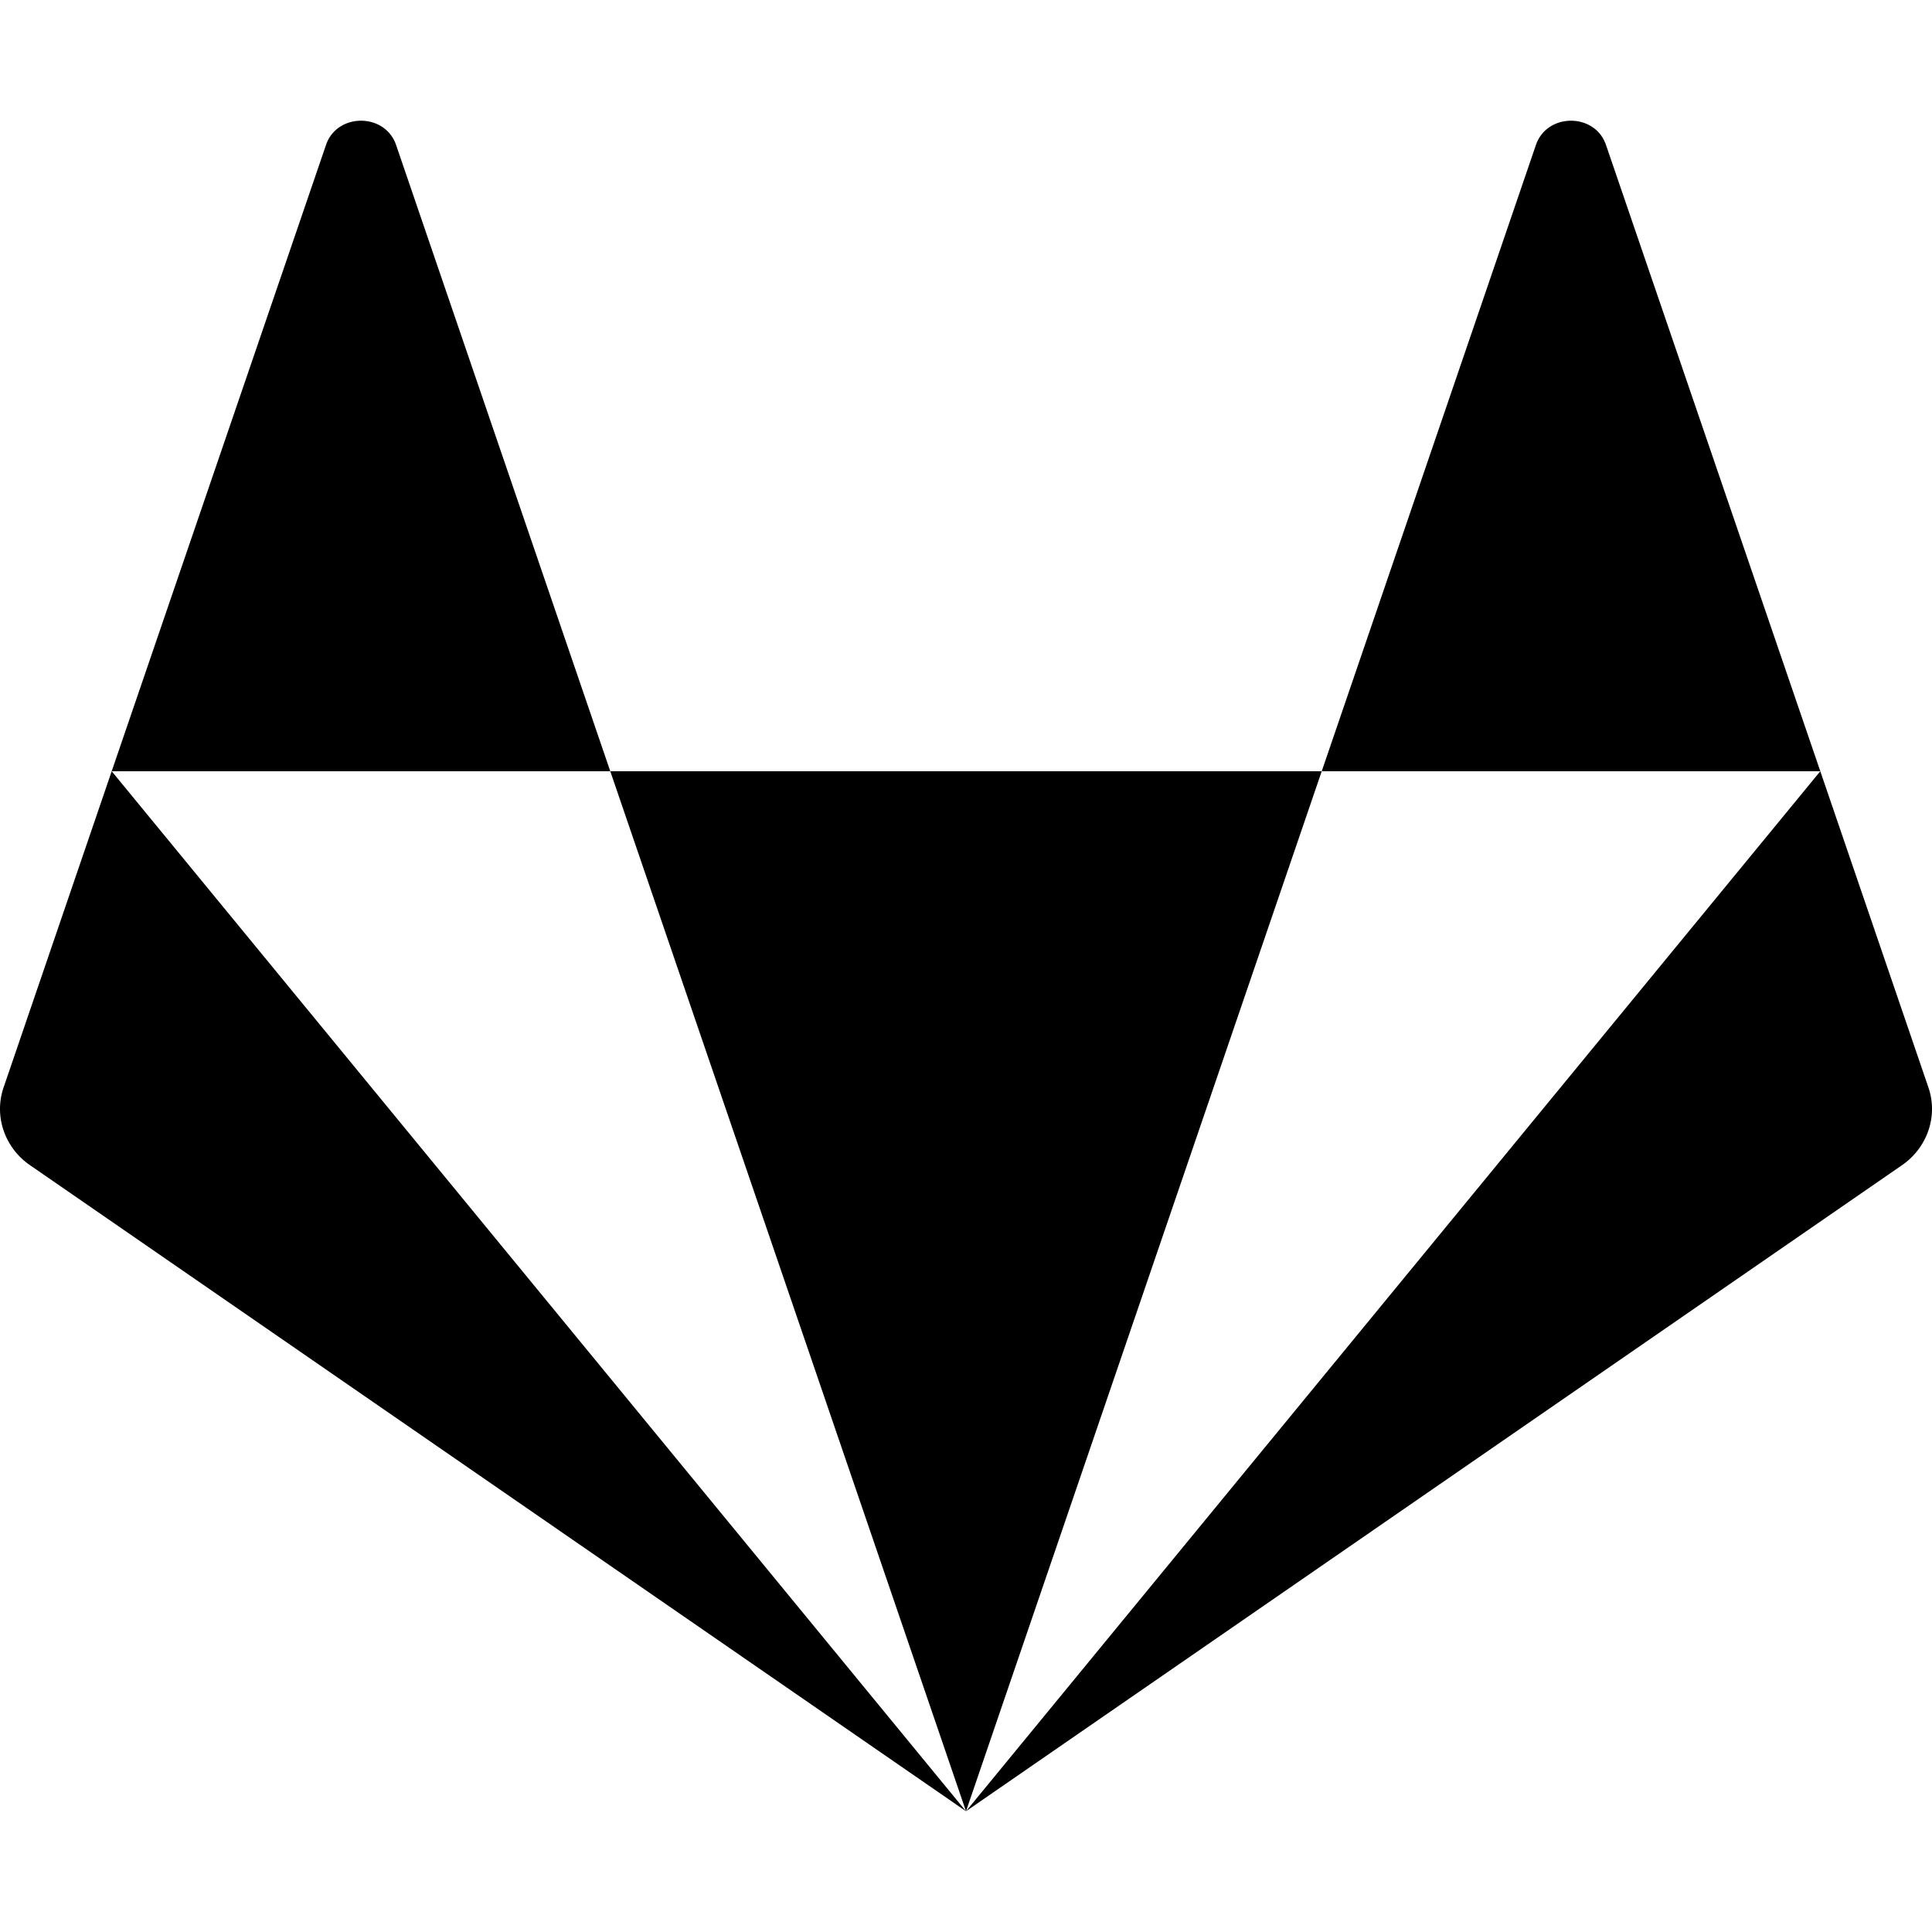 <svg xmlns="http://www.w3.org/2000/svg" width="16" height="16" viewBox="0 0 16 16"><path d="M.925 6.387 8 15 .252 9.652a.575.575 0 0 1-.222-.289.549.549 0 0 1 0-.358l.895-2.618ZM8 15 5.054 6.387h5.892L8 15Z"/><path d="M.925 6.387 2.7 1.2c.091-.267.488-.267.58 0l1.774 5.187H.925Zm14.15 0 .895 2.618c.04.116.04.241 0 .358a.575.575 0 0 1-.222.289L8 15l7.075-8.613Zm0 0h-4.129L12.72 1.2c.092-.267.489-.267.58 0l1.775 5.187Z"/></svg>